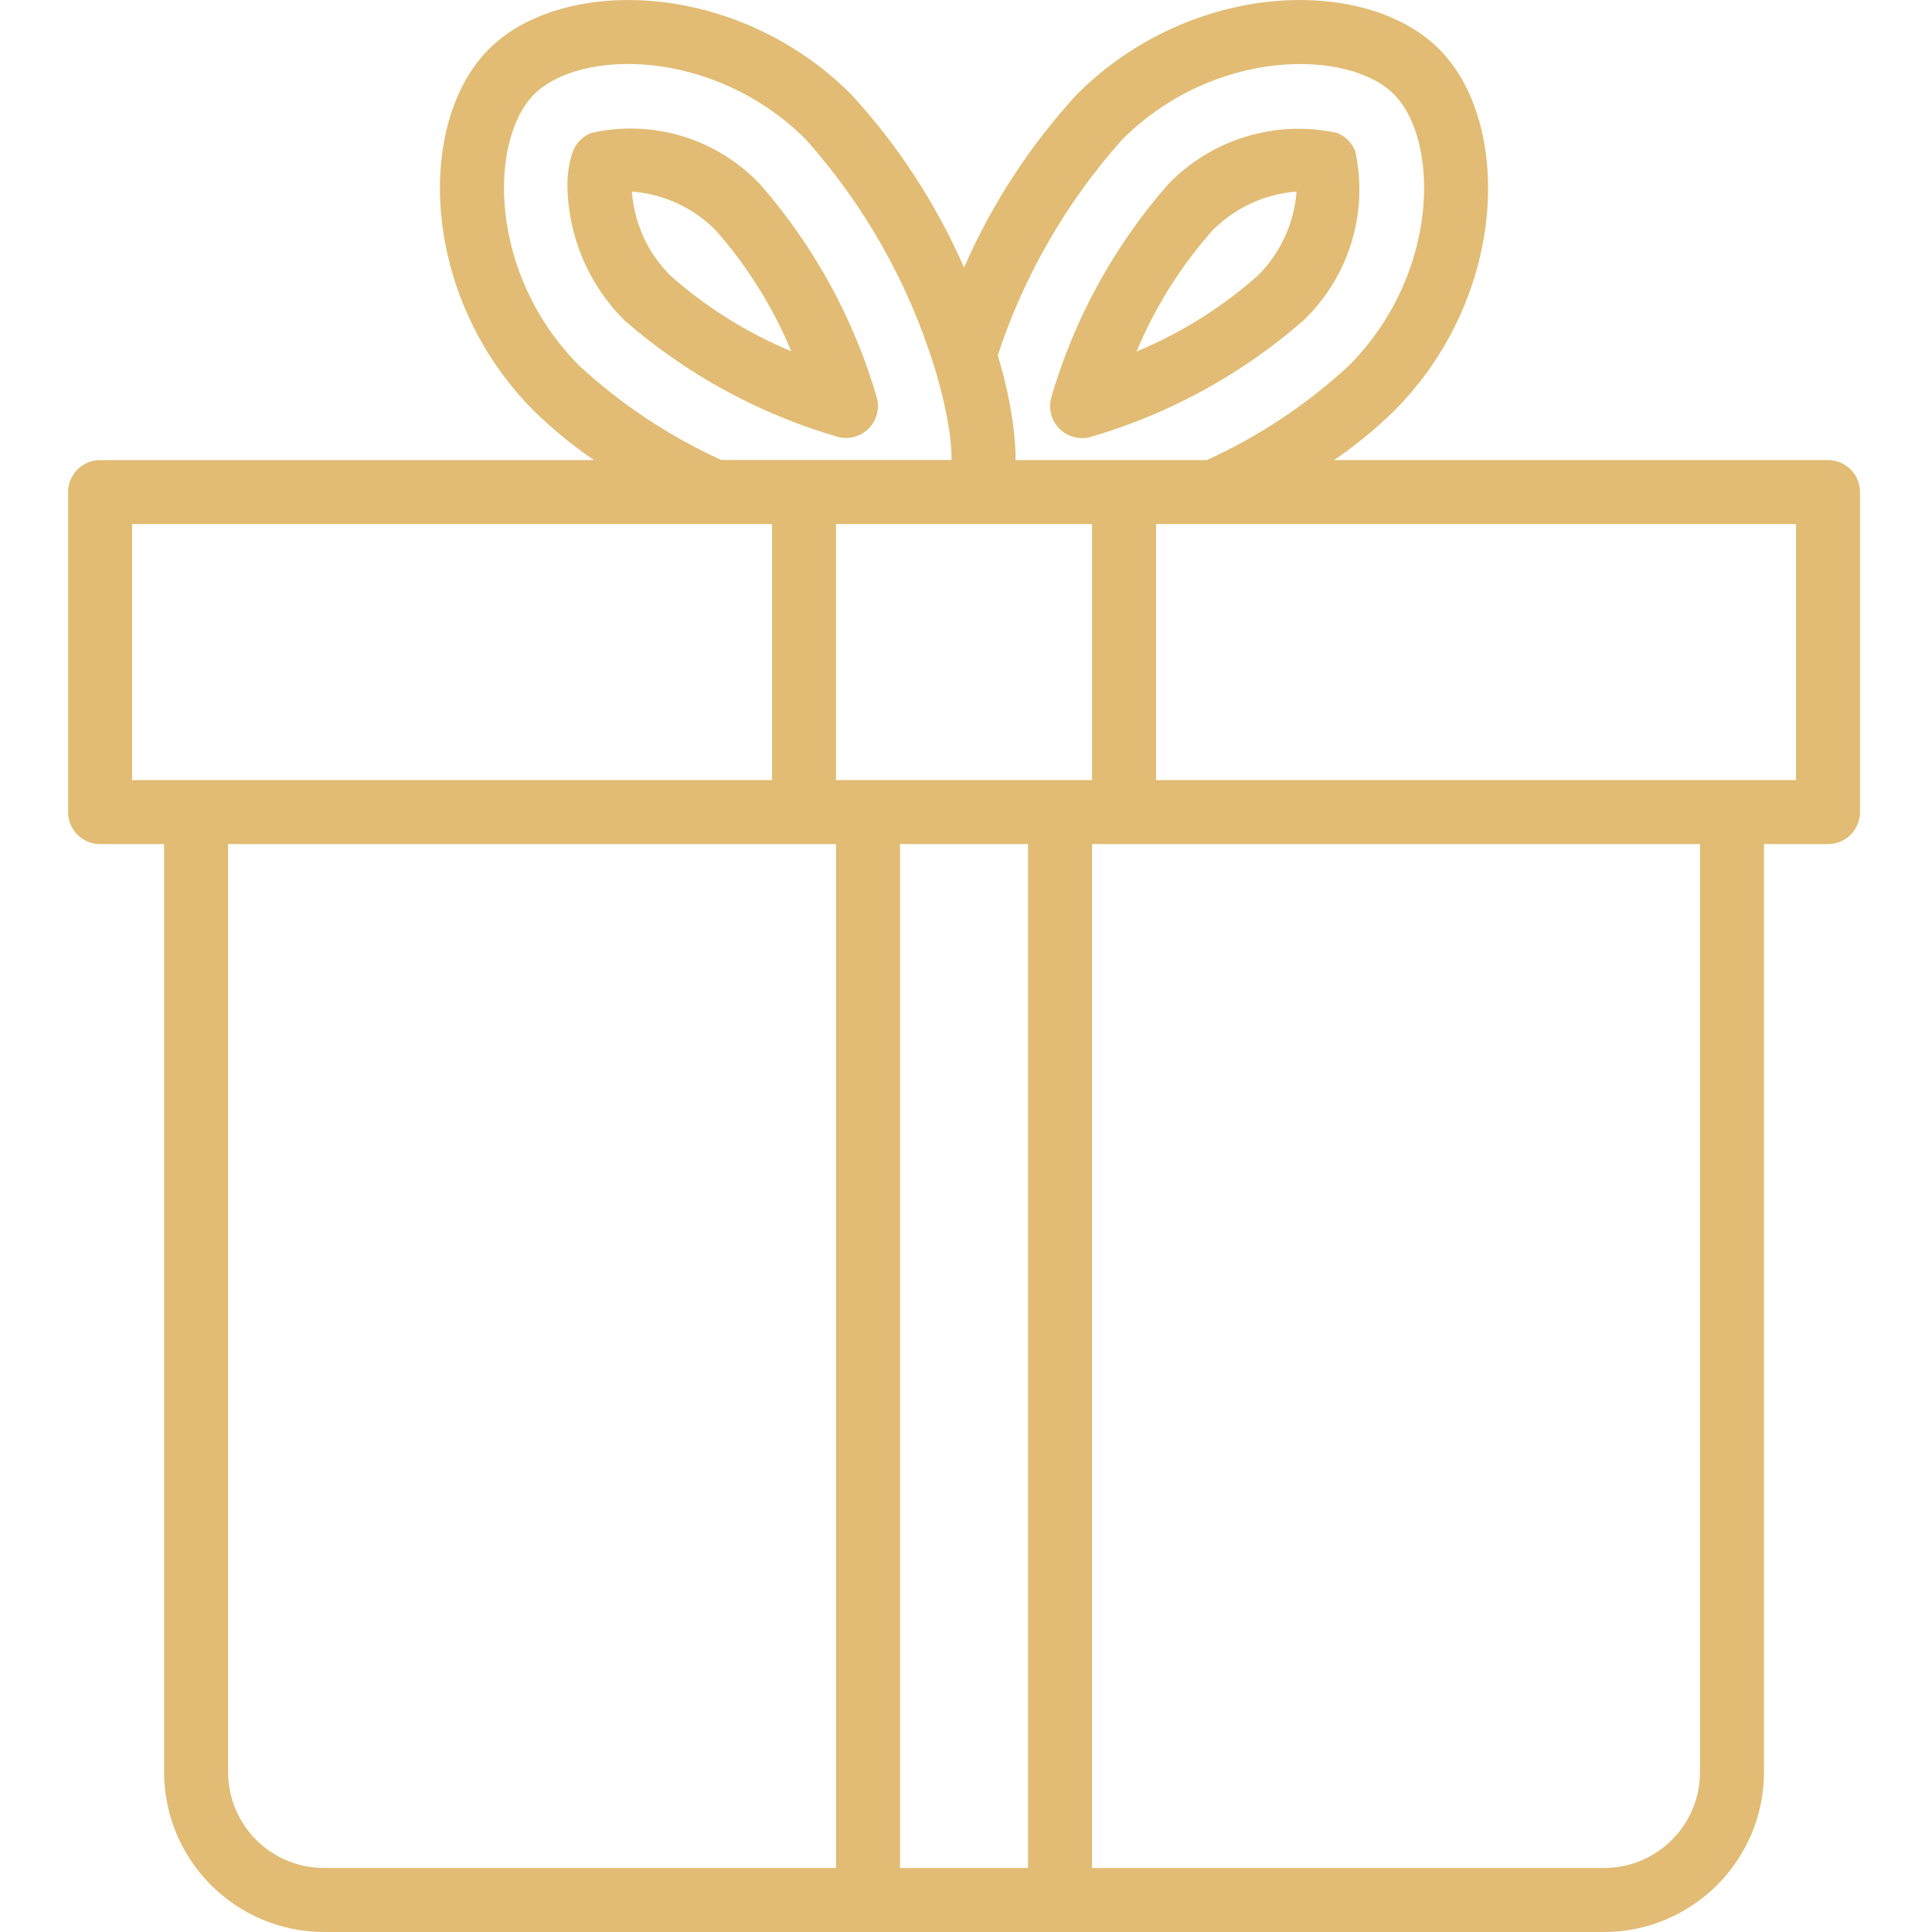<?xml version="1.0" encoding="utf-8"?>
<!-- Generator: Adobe Illustrator 24.0.1, SVG Export Plug-In . SVG Version: 6.00 Build 0)  -->
<svg version="1.1" id="Слой_1" xmlns="http://www.w3.org/2000/svg" xmlns:xlink="http://www.w3.org/1999/xlink" x="0px" y="0px"
	 viewBox="0 0 483 483" style="enable-background:new 0 0 483 483;" xml:space="preserve">
<path fill="#e2bc74" d="M211.49,109.5c2.52,0,4.9-1.19,6.41-3.21c1.51-2.02,1.98-4.64,1.26-7.06c-5.73-19.58-15.64-37.69-29.05-53.06
	c-10.8-11.5-26.89-16.42-42.27-12.94c-2.12,0.81-3.8,2.49-4.61,4.62c-0.44,1.2-0.77,2.43-0.98,3.69c-0.25,1.49-0.38,3-0.4,4.51v0.13
	c0.1,12.76,5.24,24.96,14.3,33.94c15.37,13.4,33.47,23.3,53.04,29.03C209.94,109.37,210.71,109.49,211.49,109.5z M167.5,68.79
	c-3.18-3.18-5.67-6.98-7.33-11.16v-0.08c-0.35-0.89-0.66-1.78-0.92-2.63c-0.14-0.46-0.23-0.9-0.35-1.36c-0.12-0.46-0.23-0.8-0.3-1.2
	c-0.08-0.4-0.1-0.56-0.15-0.85c-0.23-1.2-0.4-2.4-0.49-3.62c7.89,0.6,15.3,4,20.89,9.6c7.95,8.99,14.36,19.24,18.97,30.33
	c-11.1-4.62-21.36-11.05-30.36-19.03H167.5z"/>
<path fill="#e2bc74" d="M457,115.02H333.52c5.34-3.65,10.35-7.75,14.98-12.26c28.62-28.7,29.55-72.22,11.27-90.5
	C341.49-6.02,297.99-5.1,269.26,23.55c-11.75,12.79-21.3,27.44-28.25,43.35c-6.95-15.92-16.51-30.58-28.27-43.37
	c-28.7-28.62-72.21-29.55-90.5-11.27c-18.29,18.28-17.34,61.8,11.28,90.51c4.63,4.51,9.65,8.62,14.98,12.26H25.02
	c-4.42,0-8,3.58-8,8v80c0,4.42,3.58,8,8,8h16V443c0.03,22.08,17.92,39.97,40,40H401c22.08-0.03,39.97-17.92,40-40V211.02h16
	c4.42,0,8-3.58,8-8v-80C465,118.6,461.42,115.02,457,115.02z M280.58,34.85c22.99-22.92,56.52-22.66,67.89-11.29
	s11.64,44.88-11.28,67.88c-10.5,9.7-22.48,17.66-35.49,23.58h-47.8c0-0.17,0-0.35,0-0.52c0-1.82-0.14-3.67-0.31-5.53
	c-0.07-0.61-0.14-1.22-0.21-1.85c-0.18-1.54-0.41-3.07-0.68-4.59c-0.09-0.54-0.18-1.07-0.27-1.6c-0.38-1.99-0.8-3.95-1.28-5.85
	c-0.06-0.27-0.14-0.51-0.2-0.8c-0.43-1.66-0.86-3.2-1.31-4.8c-0.06-0.22-0.12-0.46-0.18-0.68C256,68.88,266.6,50.5,280.58,34.85z
	 M273.01,195.02h-64v-64h64V195.02z M144.84,91.45c-22.92-23-22.66-56.52-11.28-67.89c11.37-11.37,44.88-11.64,67.87,11.27
	c14.55,16.3,25.46,35.53,32,56.39c0.9,2.81,1.6,5.5,2.25,8.12c0.18,0.75,0.34,1.48,0.5,2.21c0.43,1.95,0.78,3.82,1.04,5.6
	c0.09,0.61,0.2,1.23,0.27,1.82c0.25,2,0.39,4.01,0.41,6.02h-57.57C167.32,109.08,155.34,101.14,144.84,91.45z M33.02,131.02h159.99
	v64H33.02V131.02z M57.02,443V211.02h151.99V467H81.02C67.77,467,57.02,456.26,57.02,443z M225.01,467V211.02h32V467H225.01z
	 M425,443c0,13.25-10.74,24-24,24H273.01V211.02H425V443z M449,195.02H289.01v-64H449V195.02z"/>
<path fill="#e2bc74" d="M270.51,109.53c0.77,0,1.54-0.11,2.27-0.33c19.59-5.73,37.7-15.65,53.08-29.09c11.38-10.89,16.29-26.9,12.96-42.29
	c-0.8-2.12-2.48-3.79-4.6-4.6c-15.39-3.33-31.41,1.58-42.29,12.96c-13.43,15.37-23.36,33.48-29.09,53.08
	c-0.71,2.42-0.25,5.04,1.26,7.06C265.61,108.33,267.98,109.53,270.51,109.53z M303.23,57.49c5.6-5.59,13.02-9,20.91-9.6
	c-0.6,7.89-4,15.32-9.6,20.92c-9,8.01-19.28,14.45-30.4,19.07C288.77,76.75,295.22,66.48,303.23,57.49z"/>
</svg>
